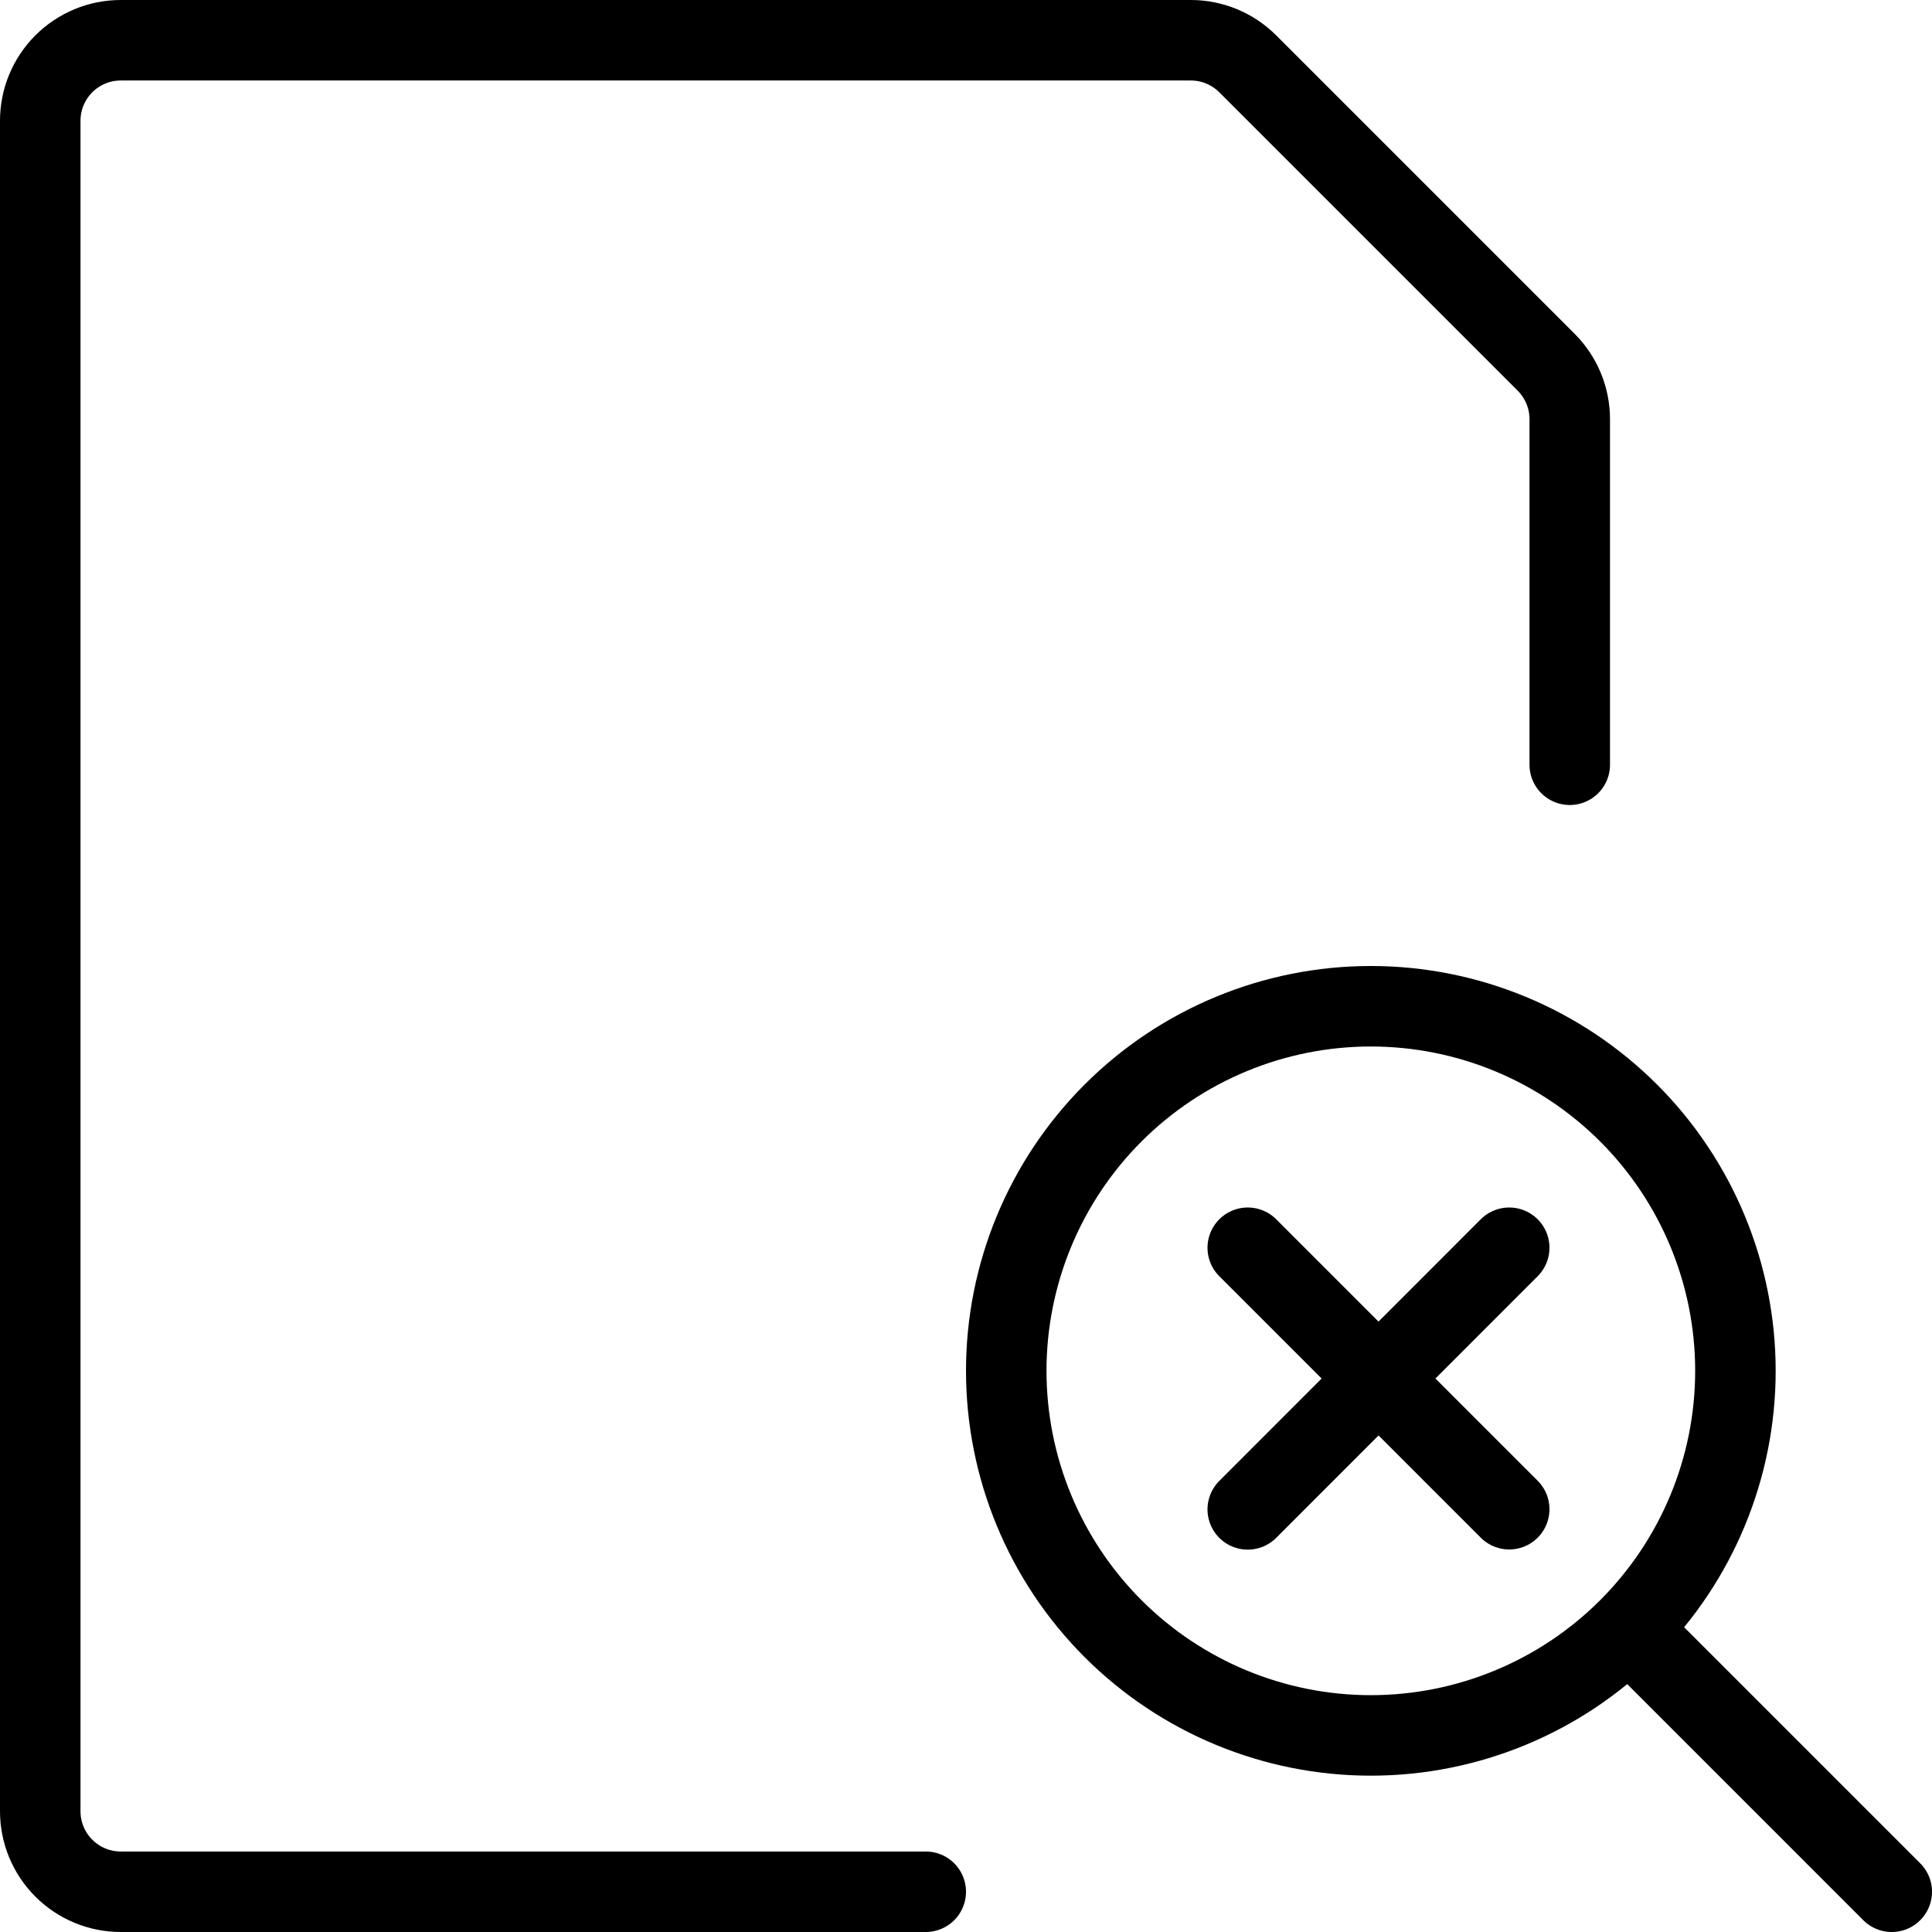 <svg viewBox="0 0 96 96" fill="none" xmlns="http://www.w3.org/2000/svg">
<path d="M50 68.116C50 72.921 51.909 77.528 55.306 80.926C58.703 84.323 63.311 86.232 68.116 86.232C72.921 86.232 77.528 84.323 80.926 80.926C84.323 77.528 86.232 72.921 86.232 68.116C86.232 63.311 84.323 58.703 80.926 55.306C77.528 51.909 72.921 50 68.116 50C63.311 50 58.703 51.909 55.306 55.306C51.909 58.703 50 63.311 50 68.116V68.116Z" stroke="currentColor" stroke-width="4" stroke-linecap="round" stroke-linejoin="round"/>
<path d="M94 94L81.008 81.008" stroke="currentColor" stroke-width="4" stroke-linecap="round" stroke-linejoin="round"/>
<path d="M74.992 74.992L62 62" stroke="currentColor" stroke-width="4" stroke-linecap="round" stroke-linejoin="round"/>
<path d="M62 75L74.992 62" stroke="currentColor" stroke-width="4" stroke-linecap="round" stroke-linejoin="round"/>
<path d="M46 94H6C4.939 94 3.922 93.579 3.172 92.828C2.421 92.078 2 91.061 2 90V6C2 4.939 2.421 3.922 3.172 3.172C3.922 2.421 4.939 2 6 2H59.172C60.233 2 61.25 2.422 62 3.172L76.828 18C77.578 18.75 78 19.767 78 20.828V38" stroke="currentColor" stroke-width="4" stroke-linecap="round" stroke-linejoin="round"/>
</svg>
